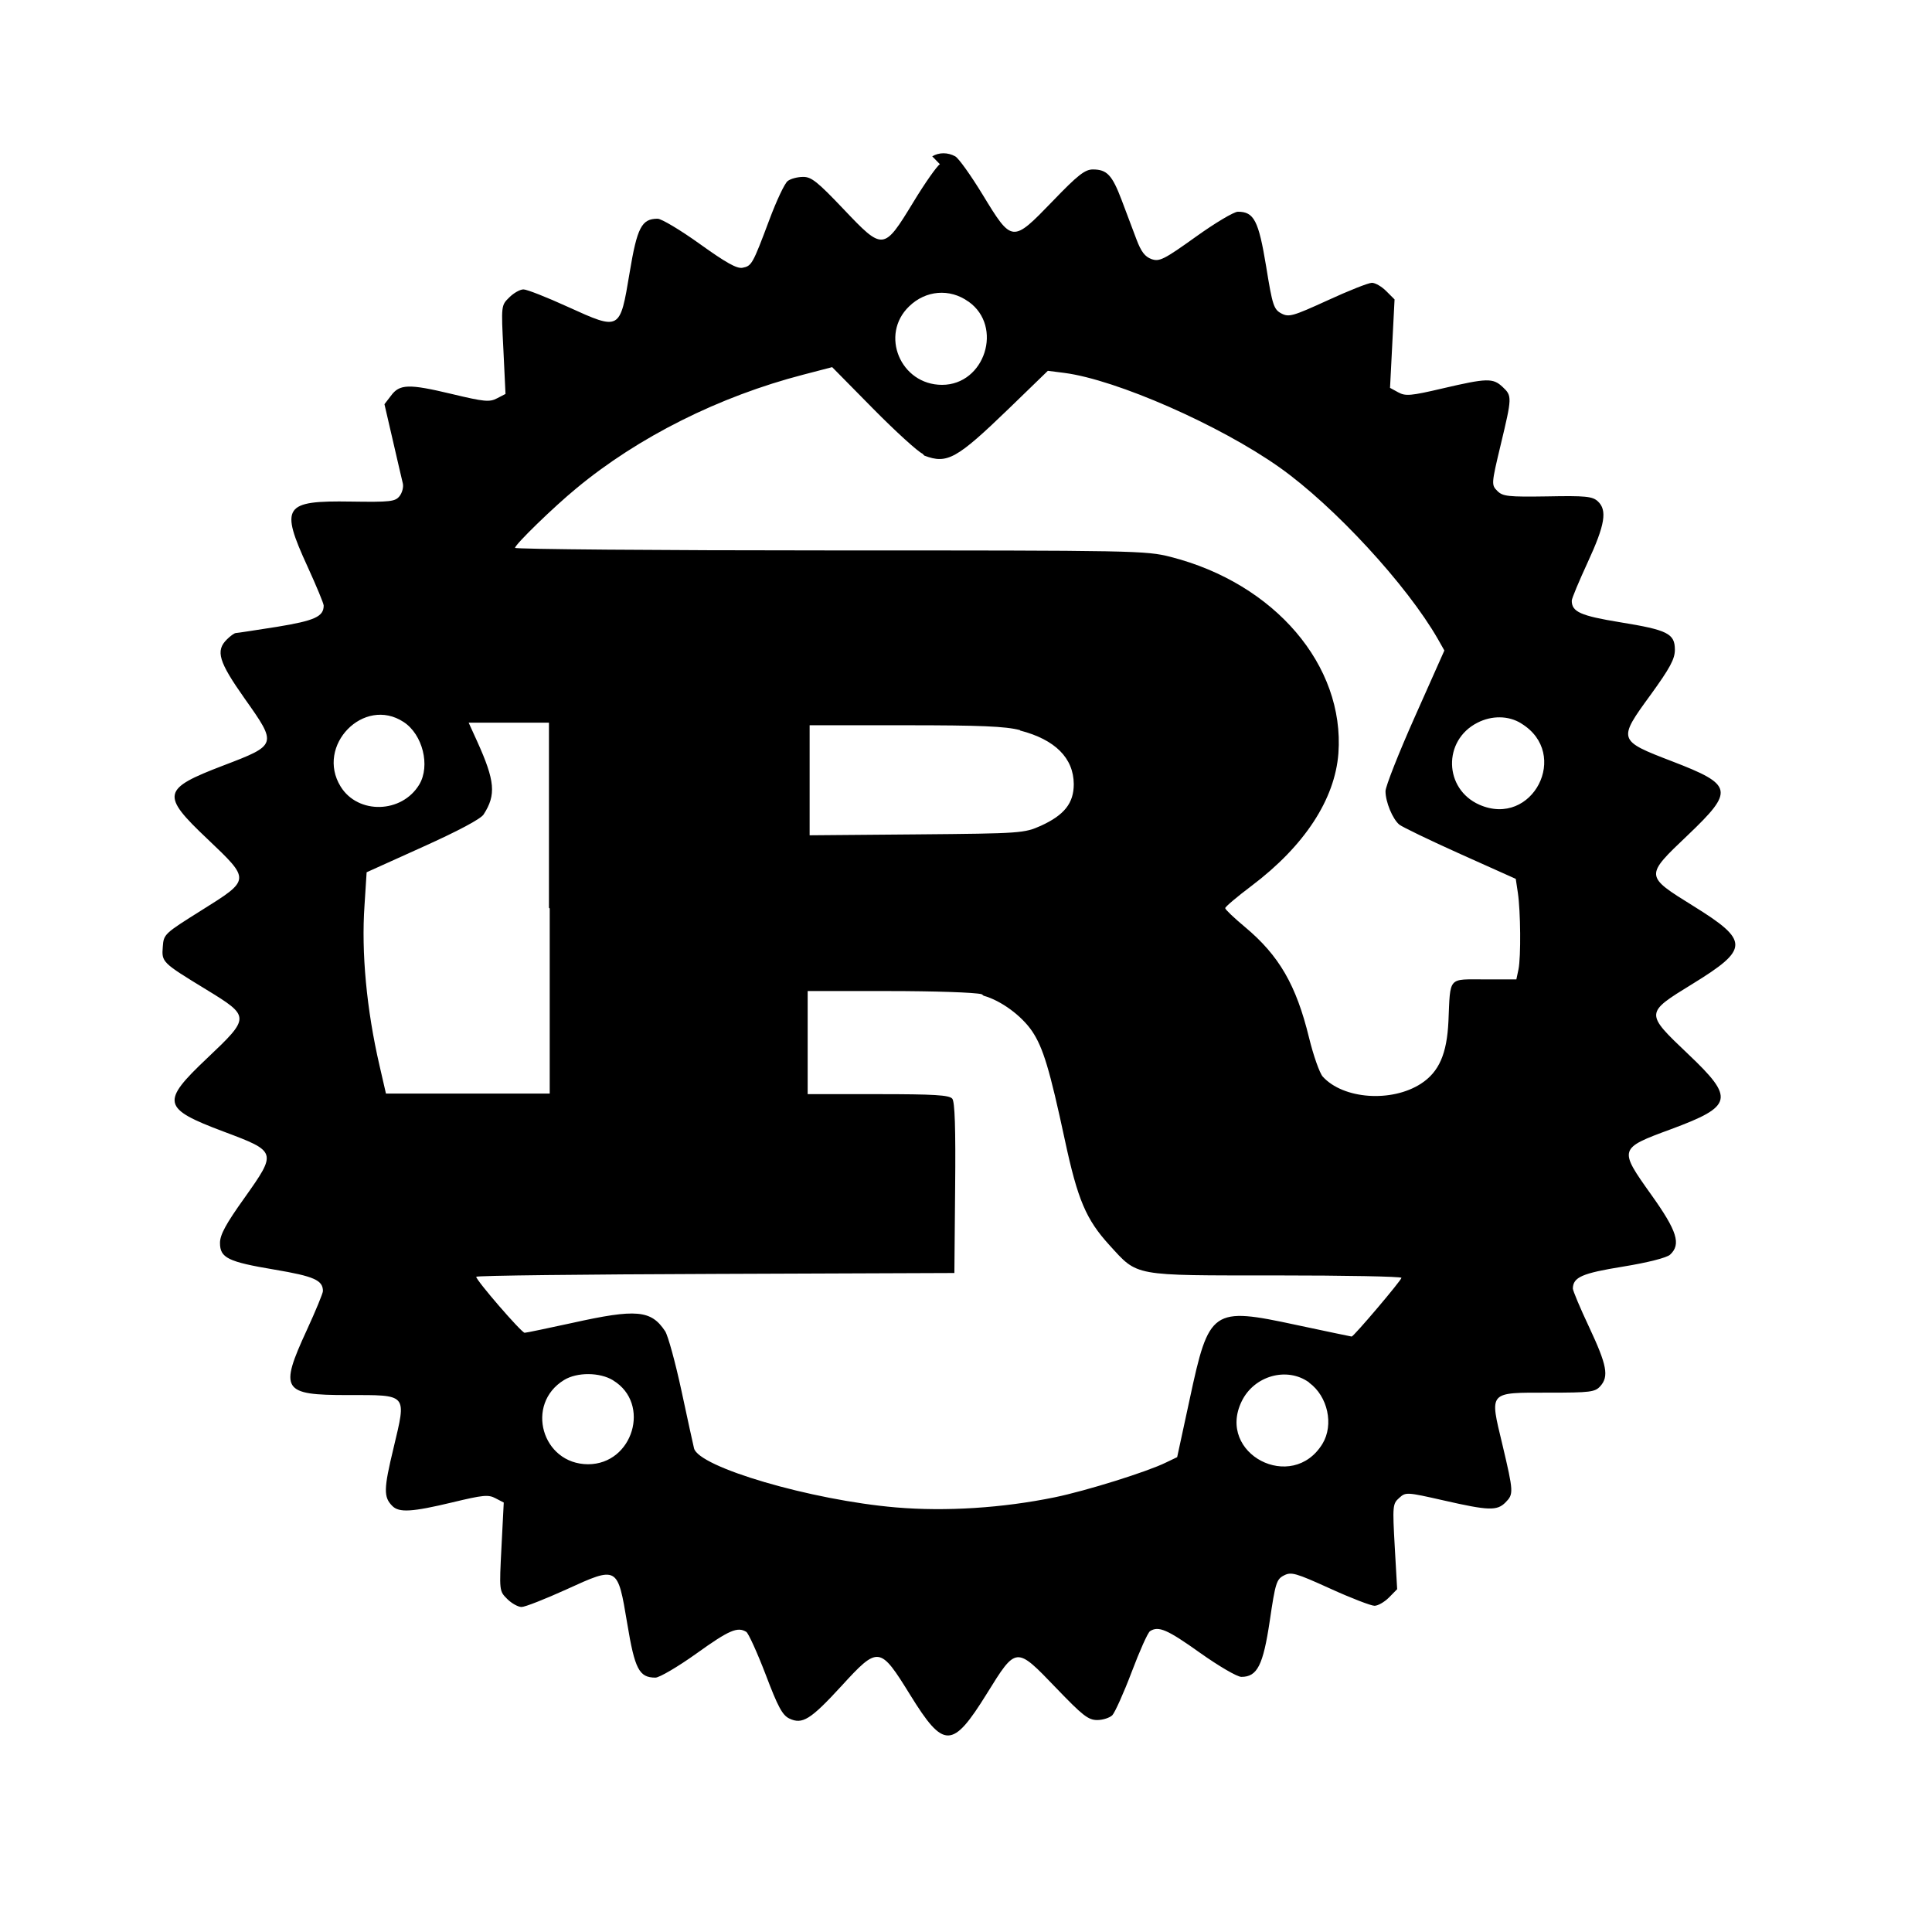 <svg viewBox="0 0 128 128" xmlns="http://www.w3.org/2000/svg"><path fill-rule="evenodd" d="M62.271 10.88c-.19.11-.99 1.24-1.77 2.529 -1.96 3.21-1.99 3.21-4.62.44 -1.72-1.81-2.13-2.14-2.68-2.128 -.36 0-.82.12-1.01.27 -.2.14-.75 1.31-1.23 2.6 -1.1 2.93-1.16 3.03-1.77 3.15 -.375.07-1.1-.34-2.83-1.58 -1.28-.92-2.54-1.67-2.79-1.67 -1.06 0-1.36.57-1.86 3.593 -.64 3.83-.62 3.82-4.08 2.25 -1.4-.64-2.72-1.16-2.95-1.16 -.23 0-.65.24-.94.53 -.54.53-.54.53-.39 3.46l.14 2.936 -.56.29c-.5.26-.84.23-3.01-.29 -2.843-.68-3.45-.66-4.02.12l-.43.56 .56 2.42c.31 1.33.6 2.61.66 2.84 .05.23-.04.6-.22.83 -.29.36-.59.4-3.22.36 -4.46-.07-4.71.31-2.87 4.32 .58 1.27 1.064 2.433 1.064 2.57 0 .73-.59 1-3.1 1.41 -1.41.22-2.628.41-2.72.41 -.09 0-.36.19-.59.42 -.77.76-.548 1.48 1.18 3.93 2.16 3.05 2.157 3.061-1.42 4.427 -4.06 1.55-4.15 1.936-1.06 4.86 2.87 2.73 2.88 2.69-.38 4.73 -2.47 1.55-2.51 1.58-2.57 2.42 -.08 1.02-.06 1.04 2.89 2.84 2.91 1.78 2.91 1.83.05 4.54 -3.077 2.91-2.99 3.33 1.08 4.86 3.55 1.33 3.55 1.35 1.39 4.4 -1.23 1.72-1.62 2.44-1.62 2.98 0 .99.52 1.25 3.62 1.77 2.61.44 3.2.7 3.2 1.42 0 .14-.48 1.31-1.07 2.59 -1.83 3.97-1.62 4.3 2.7 4.3 4.02 0 3.91-.13 3.05 3.5 -.66 2.73-.67 3.26-.08 3.85 .45.45 1.3.4 3.97-.24 2.04-.49 2.39-.53 2.87-.27l.54.28 -.15 2.93c-.15 2.93-.15 2.93.38 3.46 .29.29.72.53.95.53 .23 0 1.55-.52 2.94-1.15 3.44-1.57 3.42-1.58 4.06 2.24 .5 3.03.79 3.59 1.87 3.59 .26 0 1.49-.72 2.72-1.6 2.16-1.55 2.72-1.79 3.3-1.43 .14.09.72 1.36 1.28 2.82 .81 2.14 1.11 2.7 1.57 2.92 .86.41 1.4.08 3.44-2.14 2.46-2.69 2.56-2.67 4.57.58 2.22 3.59 2.79 3.59 5.07-.08 1.96-3.16 1.93-3.16 4.59-.39 1.76 1.83 2.13 2.13 2.73 2.13 .37 0 .83-.15 1-.32 .17-.18.75-1.46 1.28-2.86s1.07-2.62 1.22-2.71c.56-.36 1.14-.11 3.3 1.43 1.27.9 2.47 1.6 2.75 1.6 1.05 0 1.44-.76 1.88-3.71 .37-2.52.45-2.76.94-3.01 .48-.25.77-.17 3.06.87 1.38.63 2.71 1.14 2.94 1.14 .23 0 .66-.25.96-.55l.54-.55 -.16-2.82c-.15-2.69-.14-2.84.29-3.22 .44-.4.48-.4 2.95.16 2.98.68 3.54.7 4.1.13 .54-.55.54-.67-.21-3.84 -.85-3.55-.96-3.43 3.08-3.43 2.75 0 3.06-.04 3.41-.43 .58-.65.44-1.39-.74-3.91 -.6-1.27-1.08-2.42-1.08-2.56 .02-.75.6-1.01 3.32-1.45 1.66-.27 2.9-.59 3.12-.79 .75-.69.47-1.57-1.25-3.98 -2.16-3.03-2.15-3.06 1.3-4.33 4.13-1.53 4.25-2.04 1.15-4.98 -2.87-2.73-2.87-2.71.27-4.64 3.79-2.33 3.8-2.86.06-5.18 -3.22-2-3.21-1.97-.34-4.7 3.08-2.94 3-3.32-1.06-4.88 -3.59-1.38-3.6-1.41-1.42-4.4 1.29-1.78 1.61-2.38 1.61-2.99 0-1.07-.48-1.31-3.622-1.82 -2.63-.43-3.21-.69-3.21-1.43 0-.15.48-1.29 1.06-2.55 1.14-2.47 1.31-3.45.66-4.04 -.35-.32-.82-.37-3.33-.32 -2.62.04-2.96 0-3.32-.36 -.4-.4-.4-.46.22-3.05 .76-3.17.76-3.247.13-3.84 -.64-.6-1.03-.59-3.95.09 -2.13.5-2.48.53-2.96.27l-.55-.3 .15-2.93 .15-2.93 -.55-.55c-.31-.31-.73-.55-.95-.55 -.23 0-1.54.52-2.93 1.16 -2.32 1.06-2.57 1.13-3.07.87 -.5-.27-.59-.52-1.01-3.13 -.5-3.02-.8-3.61-1.87-3.61 -.26 0-1.52.75-2.8 1.67 -2.11 1.51-2.4 1.65-2.92 1.47 -.44-.16-.69-.49-1-1.31 -.23-.61-.67-1.78-.98-2.6 -.63-1.66-.97-2.03-1.91-2.03 -.52 0-1 .37-2.68 2.12 -2.66 2.75-2.67 2.75-4.62-.45 -.78-1.279-1.6-2.43-1.82-2.54 -.49-.27-1.07-.27-1.52 0m2.41 9.63c2.31 1.64 1.08 5.51-1.76 5.51 -2.75 0-4.14-3.32-2.18-5.2 1.1-1.07 2.69-1.2 3.92-.32m-2.91 10.21c1.51.57 2.13.23 5.59-3.11l2.59-2.51 1.1.14c3.45.45 10.31 3.47 14.25 6.26 3.62 2.564 8.43 7.78 10.49 11.37l.43.76 -1.95 4.38c-1.07 2.4-1.95 4.63-1.95 4.94 0 .71.47 1.85.92 2.22 .19.15 2 1.03 4.03 1.94l3.68 1.65 .14.93c.18 1.22.21 4.22.04 5.07l-.14.66h-2.11c-2.44 0-2.26-.22-2.39 2.77 -.1 2.16-.62 3.36-1.82 4.14 -1.95 1.26-5.15 1.03-6.509-.47 -.21-.24-.62-1.4-.91-2.59 -.85-3.48-1.98-5.43-4.241-7.32 -.72-.6-1.31-1.16-1.31-1.25 0-.09.78-.75 1.75-1.48 3.51-2.65 5.52-5.73 5.75-8.78 .42-5.82-4.22-11.25-11.11-13.01 -1.64-.42-2.34-.43-22.56-.43 -11.48 0-20.88-.08-20.88-.17 0-.22 2.55-2.7 4.05-3.933 4.12-3.42 9.488-6.1 15.04-7.54l1.92-.5 2.72 2.76c1.5 1.52 2.97 2.85 3.26 2.97M26.75 47.84c1.25.82 1.77 2.89 1.03 4.134 -1.15 1.92-4.06 2-5.21.14 -1.68-2.71 1.54-6.01 4.17-4.28m74.05.1c3.28 2 .74 6.93-2.78 5.38 -2.35-1.04-2.43-4.26-.13-5.43 .95-.49 2.06-.48 2.9.04M36.42 60.19v12.26H25.57l-.43-1.87c-.85-3.68-1.21-7.48-.99-10.6l.14-2.19 3.72-1.68c2.33-1.05 3.84-1.85 4.03-2.15 .84-1.3.76-2.22-.43-4.85l-.56-1.23h5.32v12.26M67.59 48.4c2.32.6 3.54 1.83 3.55 3.55 0 1.26-.625 2.05-2.18 2.76 -1.11.49-1.28.51-8.22.57l-7.1.06v-7.29h6.35c4.96 0 6.62.07 7.58.32m-2.4 17.6c1.15.32 2.51 1.32 3.21 2.35 .73 1.09 1.16 2.51 2.17 7.21 .85 3.97 1.41 5.27 2.95 6.96 1.91 2.09 1.47 2.01 11.03 2.01 4.58 0 8.32.07 8.32.16 0 .16-3.16 3.89-3.3 3.89 -.04 0-1.69-.35-3.67-.77 -5.58-1.2-5.78-1.06-7.06 4.92l-.83 3.84 -.75.36c-1.24.61-5.27 1.87-7.36 2.3 -3.46.71-7.21.95-10.52.67 -5.63-.48-13.09-2.67-13.38-3.92 -.07-.27-.44-2-.84-3.85 -.4-1.85-.88-3.6-1.07-3.9 -.93-1.41-1.9-1.5-6.17-.55 -1.62.35-3.03.65-3.14.65 -.21 0-3.21-3.47-3.21-3.71 0-.08 7.128-.16 15.84-.19l15.84-.06 .05-5.63c.04-3.98-.02-5.72-.19-5.92 -.2-.24-1.22-.3-4.91-.3h-4.67v-6.83l5.38 0c2.96 0 5.73.09 6.15.21M40.63 91.46c2.51 1.53 1.31 5.55-1.67 5.55 -3.06-.01-4.19-3.99-1.59-5.58 .86-.53 2.37-.52 3.25.02m46.12.16c1.23.9 1.64 2.78.88 4.04 -2.01 3.29-7.04.67-5.36-2.8 .82-1.71 3.01-2.32 4.47-1.26"/></svg>